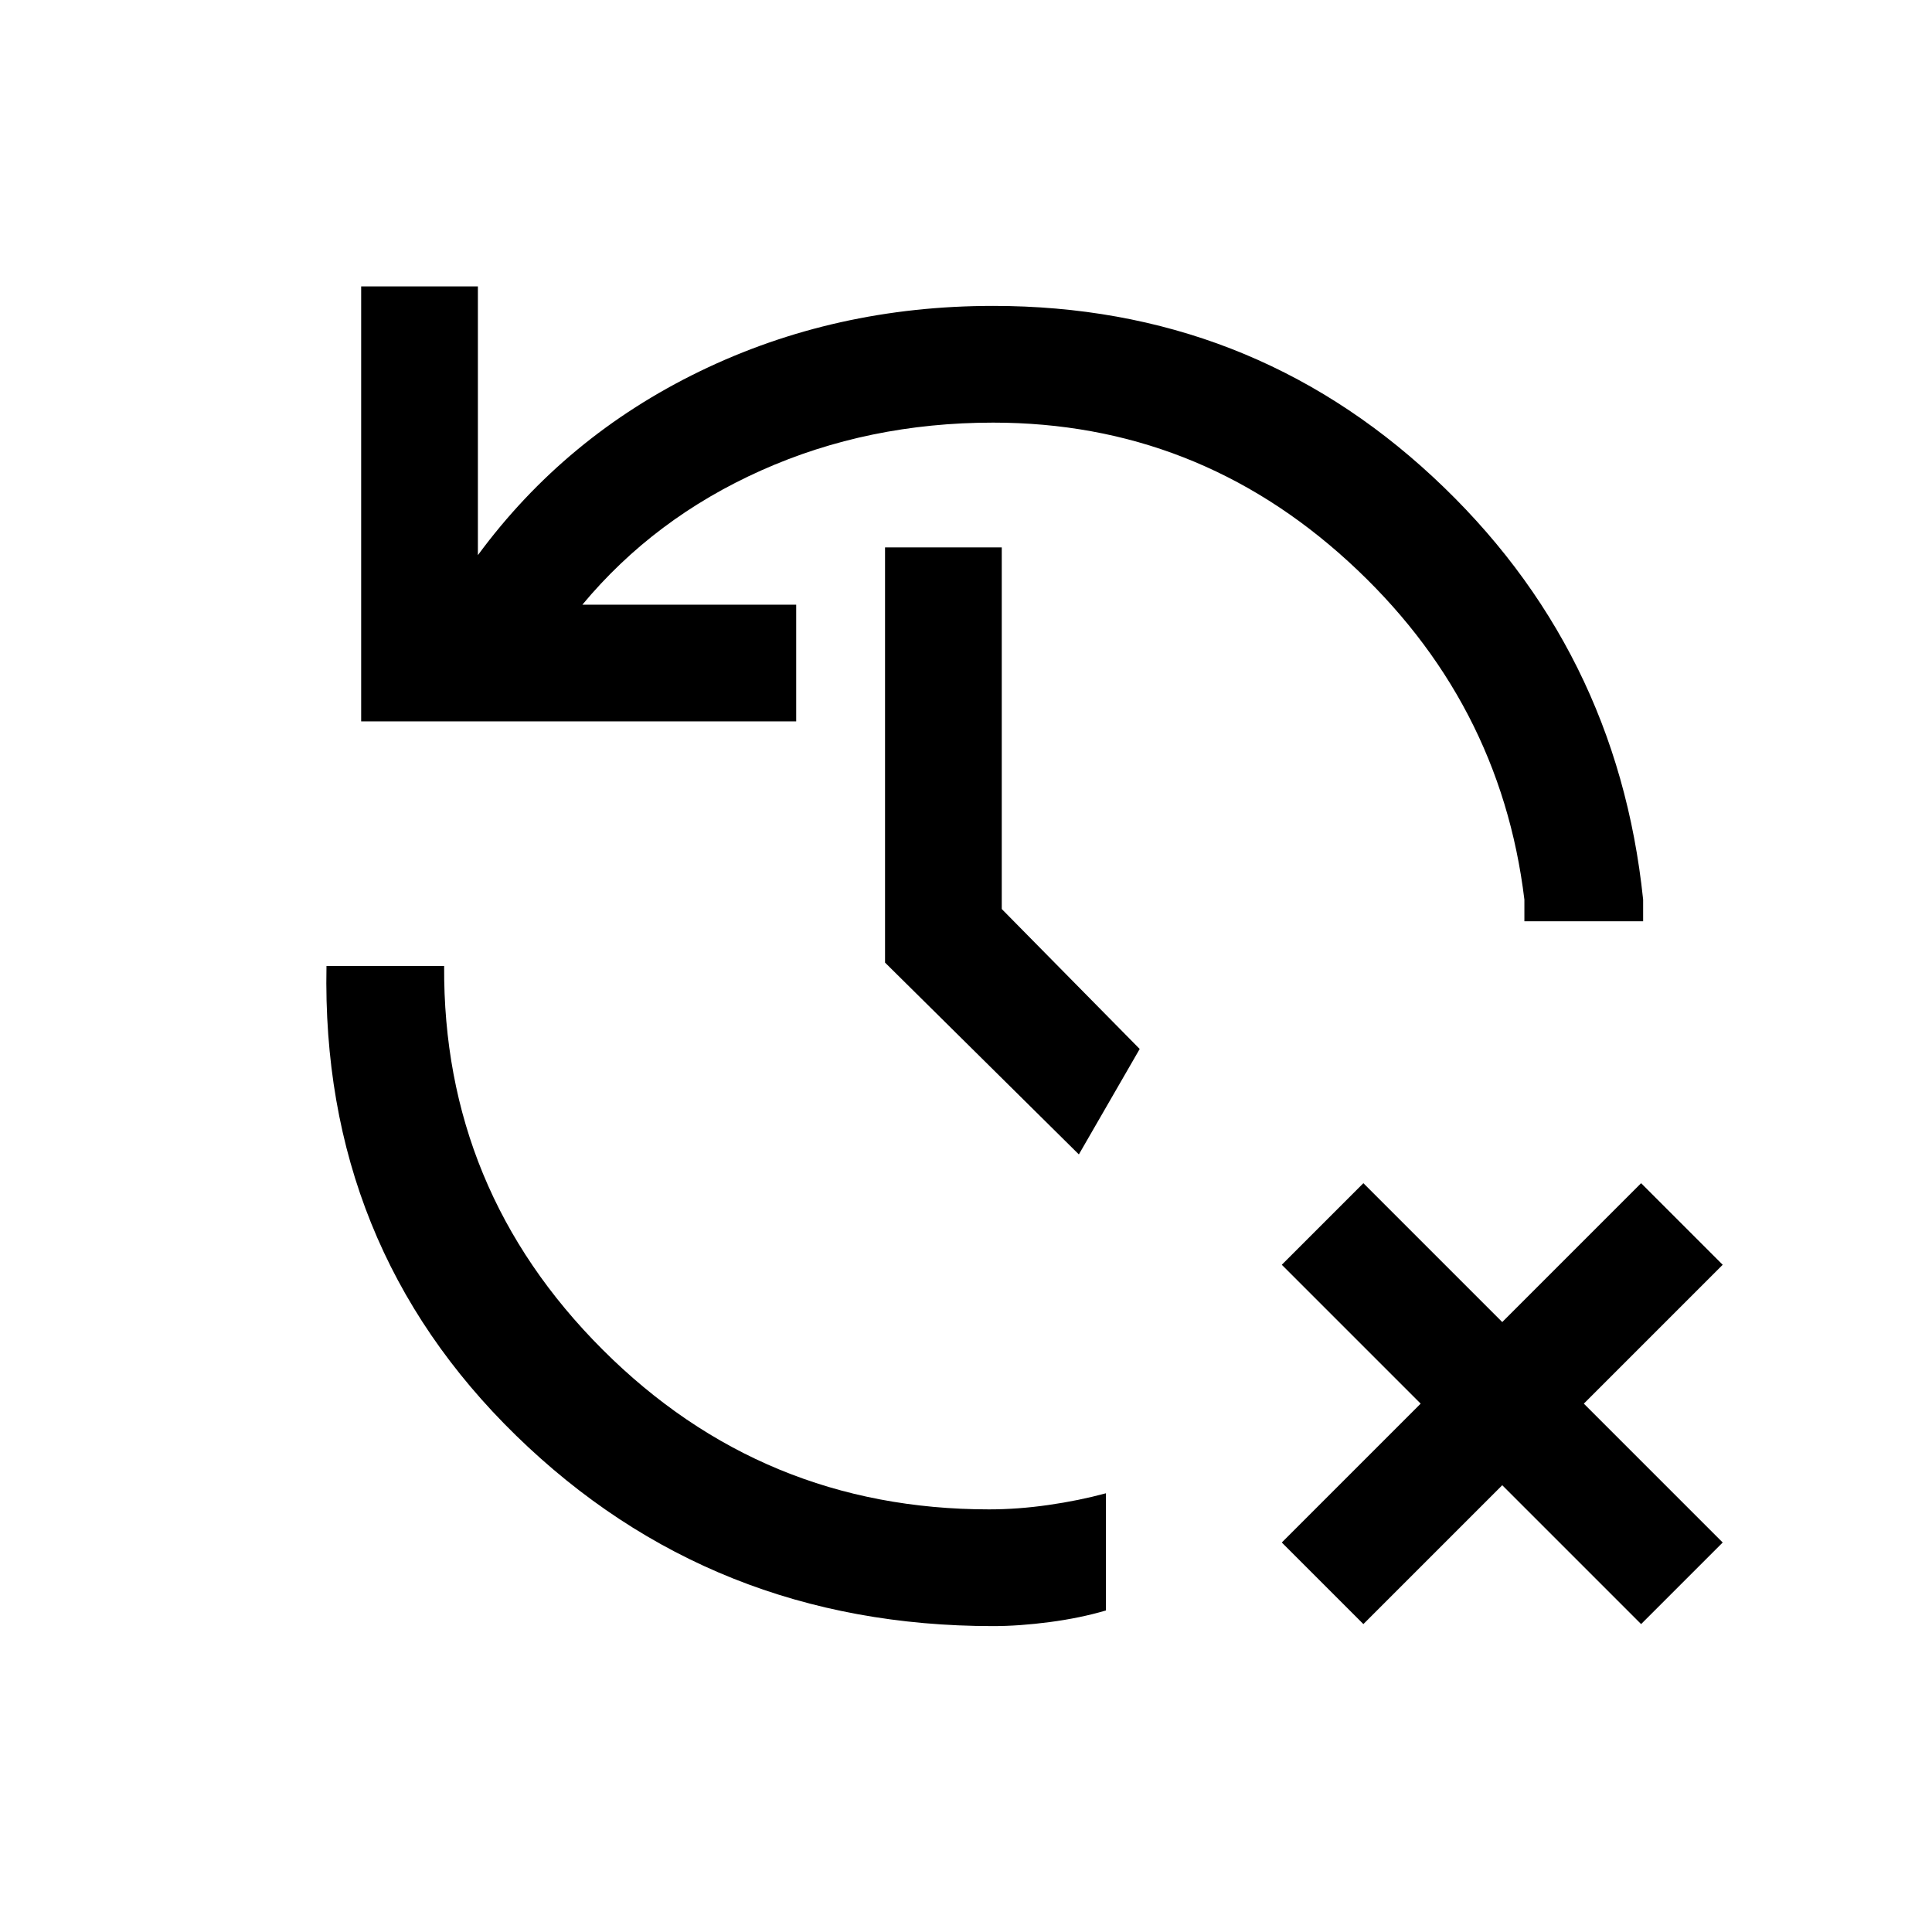 <svg xmlns="http://www.w3.org/2000/svg" height="20" viewBox="0 -960 960 960" width="20"><path d="m677.46-153-40.54-40.54 69-69-69-69 40.54-40.54 69 69 69-69L856-331.54l-69 69 69 69L815.46-153l-69-69-69 69Zm-184 1q-139.84 0-236.92-94.58-97.08-94.57-94.31-233.42h58.46q-.69 111.23 78.74 190.62Q378.85-210 491.46-210q14.33 0 29.44-2.17 15.12-2.16 28.64-5.83v58.23Q536.77-156 521.62-154q-15.16 2-28.16 2Zm-314-449.54v-216.15h58v133.54q43.39-58.93 110.36-91.39Q414.8-808 493.46-808q127.08 0 218.54 84.96T816.46-513v10.77h-59V-513q-12-99-87.5-168t-176.5-69q-62.01 0-115.16 23.73t-88.92 66.73h106.24v58H179.46Zm356.62 215.16-96.31-95.31V-688h58v179.69l68.54 69.54-30.23 52.39Z"/></svg>